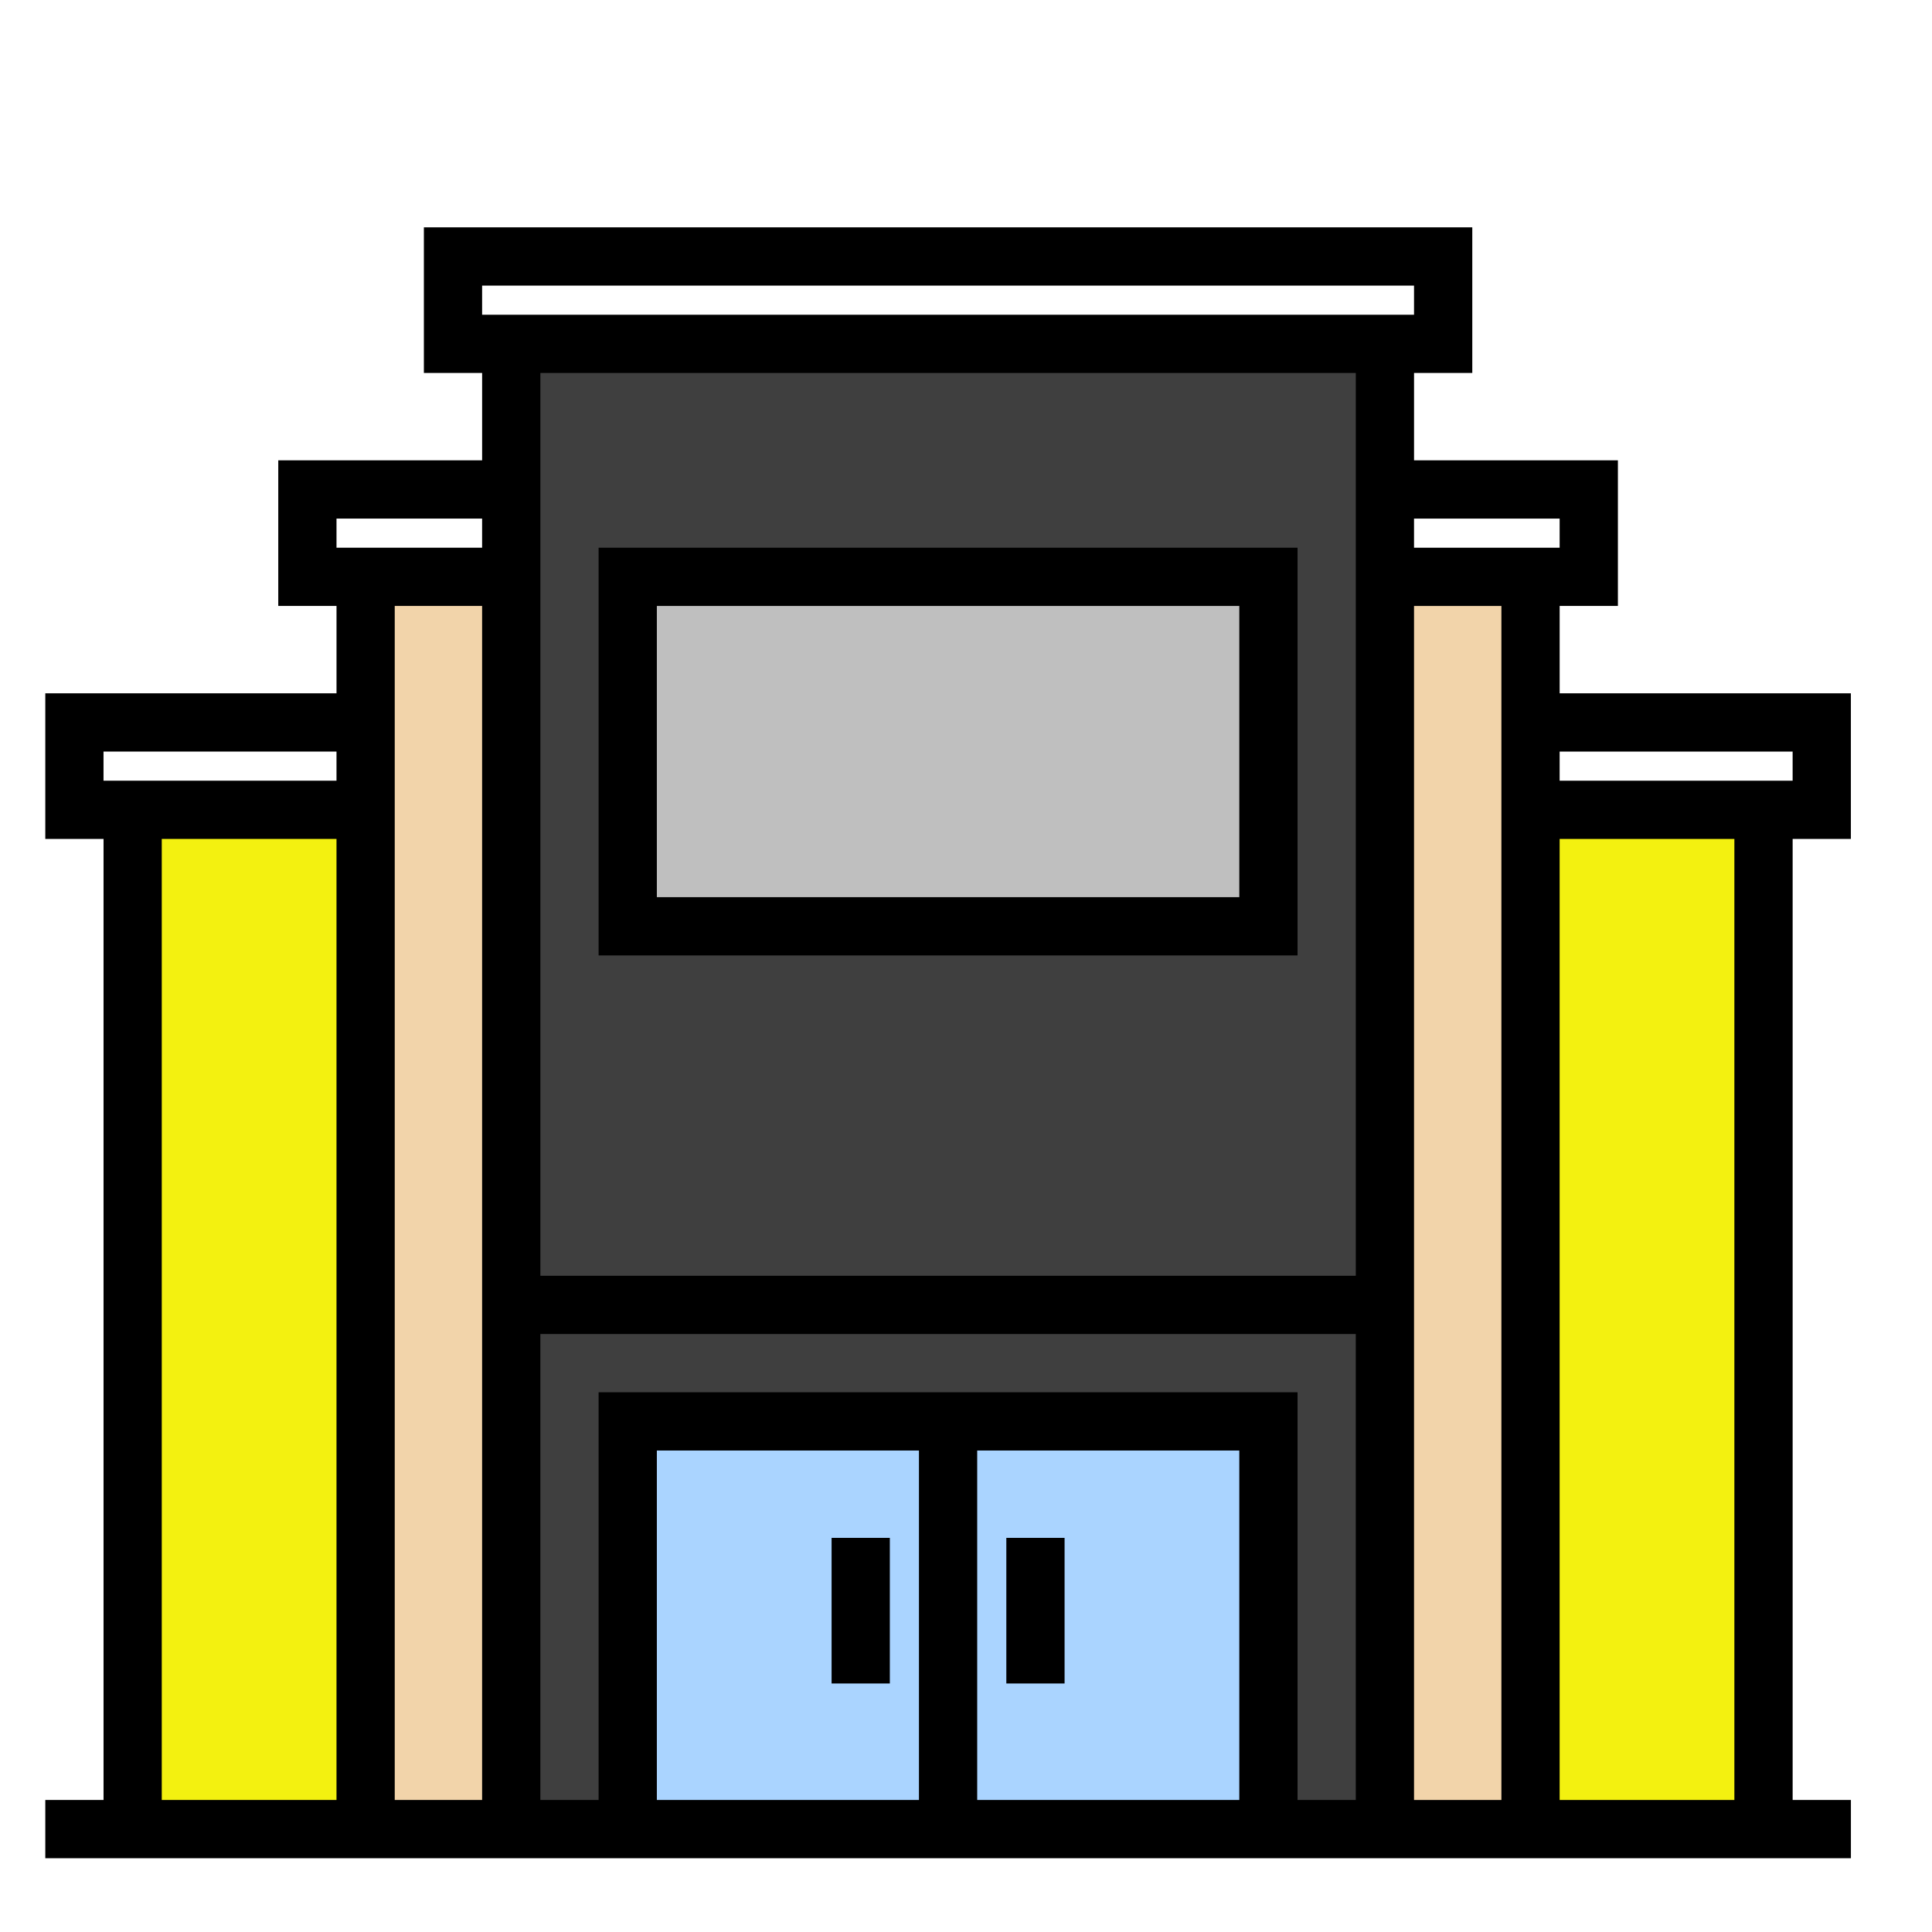 <svg width="100%" height="100%"  viewBox="0 0 128 128" xmlns="http://www.w3.org/2000/svg">
 <g>
  <title>bowlingcenter</title>
  <g id="svg_6">
   <rect fill="#f3f110" x="8.009" y="53.853" width="107.843" height="66.27" id="svg_26"/>
   <rect fill="#f2d4aa" x="24.062" y="38.212" width="77.384" height="82.735" id="svg_27"/>
   <rect fill="#3f3f3f" x="34.353" y="22.159" width="57.214" height="99.611" id="svg_28"/>
   <rect fill="#bfbfbf" x="41.762" y="37.8" width="41.985" height="23.462" id="svg_29"/>
   <rect fill="#aad4ff" x="42.173" y="94.192" width="41.985" height="26.343" id="svg_30"/>
   <g id="svg_1">
      <path d="m118.767,119.253l0,-63.672l3.858,0l0,-9.647l-19.294,0l0,-5.789l3.859,0l0,-9.647l-13.506,0l0,-5.789l3.859,0l0,-9.647l-69.46,0l0,9.647l3.859,0l0,5.789l-13.506,0l0,9.647l3.859,0l0,5.789l-19.294,0l0,9.647l3.859,0l0,63.672l-3.859,0l0,3.859l28.942,0l61.742,0l28.942,0l0,-3.859l-3.859,0zm-96.473,0l-11.577,0l0,-63.672l11.577,0l0,63.672zm0,-67.53l-15.436,0l0,-1.93l15.436,0l0,1.93zm9.647,67.53l-5.789,0l0,-63.672l0,-9.647l0,-5.789l5.789,0l0,79.107zm0,-82.966l-9.647,0l0,-1.93l9.647,0l0,1.93zm0,-17.365l61.742,0l0,1.93l-61.742,0l0,-1.93zm28.942,100.331l-0,0l-17.365,0l0,-23.153l17.365,0l0,23.153zm21.224,0l-17.365,0l0,-23.153l17.365,0l0,23.153zm7.718,0l-3.859,0l0,-27.012l-46.307,0l0,27.012l-3.859,0l0,-30.871l54.024,0l0,30.871zm0,-88.754l0,9.647l0,44.377l-54.024,0l0,-44.377l0,-9.647l0,-5.789l54.024,0l0,5.789zm3.858,5.789l0,-1.93l9.647,0l0,1.93l-9.647,0zm5.789,9.647l0,9.647l0,63.672l-5.789,0l0,-79.107l5.789,0l0,5.789zm15.435,73.319l-11.577,0l0,-63.672l11.577,0l0,63.672zm3.859,-67.53l-15.436,0l0,-1.93l15.436,0l0,1.93z" id="svg_4"/>
      <path d="m85.966,36.287l-46.307,0l0,27.012l46.307,0l0,-27.012zm-3.859,23.153l-38.589,0l0,-19.294l38.589,0l0,19.294z" id="svg_5"/>
      <rect x="55.095" y="101.888" width="3.859" height="9.647" id="svg_9"/>
      <rect x="66.672" y="101.888" width="3.859" height="9.647" id="svg_10"/>
     </g>
  </g>
 </g>
</svg>